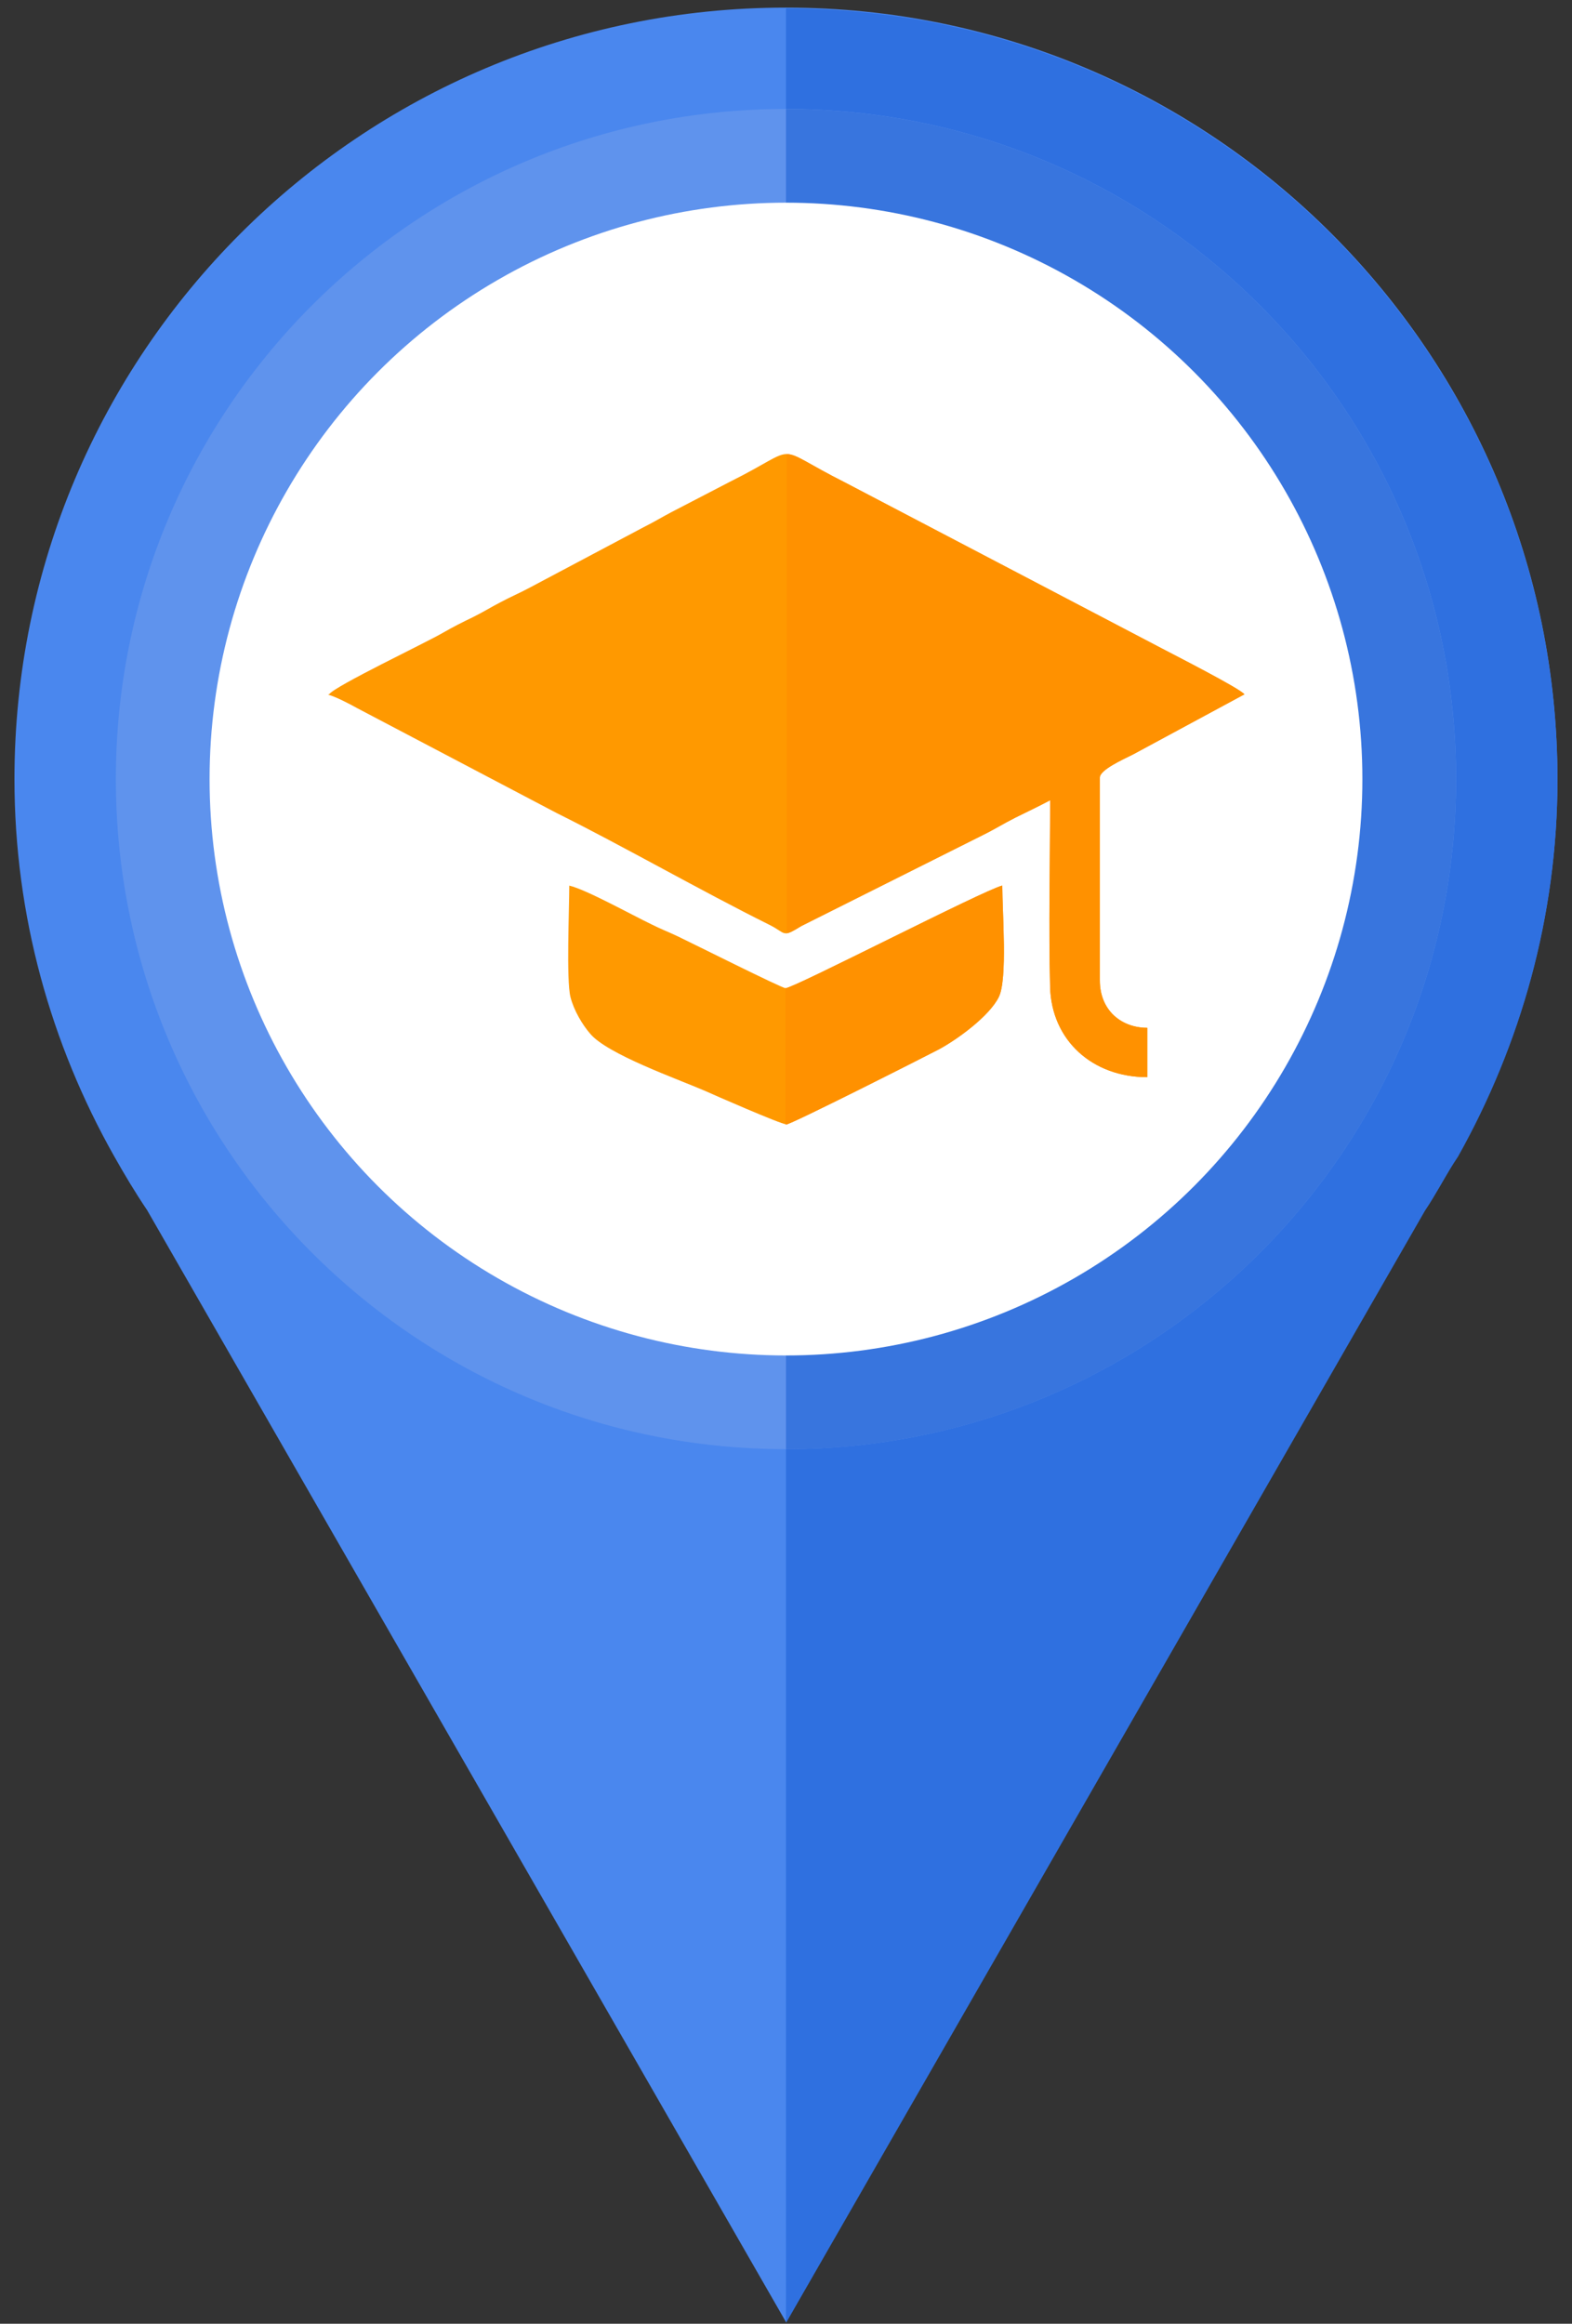 <?xml version="1.0" encoding="utf-8"?>
<!-- Generator: Adobe Illustrator 16.0.0, SVG Export Plug-In . SVG Version: 6.00 Build 0)  -->
<!DOCTYPE svg PUBLIC "-//W3C//DTD SVG 1.1//EN" "http://www.w3.org/Graphics/SVG/1.1/DTD/svg11.dtd">
<svg version="1.1" id="Layer_1" xmlns="http://www.w3.org/2000/svg" xmlns:xlink="http://www.w3.org/1999/xlink" x="0px" y="0px"
	 width="39.687px" height="58.667px" viewBox="0 26.333 39.687 58.667" enable-background="new 0 26.333 39.687 58.667"
	 xml:space="preserve">
<rect x="0" y="26.333" width="39.687" height="58.667" fill="#333333" stroke="none"/>
<g id="Layer_x0020_1">
	<g id="_342514464">
		<path fill="#4A87EE" d="M19.843,26.525c-10.756,0-19.478,8.72-19.478,19.478c0,3.455,0.925,6.696,2.511,9.51
			c0.263,0.467,0.536,0.925,0.838,1.372l16.129,28.072l16.129-28.072c0.252-0.37,0.467-0.76,0.684-1.139l0.154-0.234
			c1.574-2.813,2.51-6.046,2.51-9.51C39.32,35.246,30.598,26.525,19.843,26.525z M19.843,36.259c5.374,0,9.735,4.36,9.735,9.734
			c0,5.375-4.361,9.733-9.735,9.733c-5.373,0-9.734-4.358-9.734-9.733C10.109,40.619,14.47,36.259,19.843,36.259z"/>
		<path fill="#2F70E0" d="M19.843,84.958V55.747c5.374,0,9.735-4.361,9.735-9.734c0-5.374-4.361-9.734-9.735-9.734v-9.734
			c10.754,0,19.477,8.722,19.477,19.478c0,3.456-0.934,6.696-2.51,9.51c-0.303,0.448-0.537,0.924-0.838,1.371L19.844,84.979
			L19.843,84.958L19.843,84.958z"/>
		<g>
			<g>
				<path fill="#5F93ED" d="M19.843,29.084c-9.345,0-16.918,7.573-16.918,16.918c0,9.345,7.574,16.917,16.918,16.917
					c9.344,0,16.917-7.572,16.917-16.917C36.76,36.658,29.187,29.084,19.843,29.084z M19.843,34.215
					c-6.511,0-11.788,5.275-11.788,11.789c0,6.512,5.275,11.787,11.788,11.787c6.511,0,11.788-5.275,11.788-11.787
					C31.631,39.491,26.354,34.215,19.843,34.215z"/>
				<path fill="#3875DE" d="M19.843,62.921c9.344,0,16.917-7.573,16.917-16.917c0-9.346-7.573-16.919-16.917-16.919v5.131
					c6.511,0,11.788,5.275,11.788,11.789c0,6.512-5.276,11.787-11.788,11.787V62.921z"/>
			</g>
			<circle fill="#FFFFFF" cx="19.843" cy="46.002" r="14.552"/>
		</g>
		<g>
			<path fill="#FF9900" d="M8.279,43.87c0.194,0.049,0.564,0.244,0.739,0.342l5.034,2.647c1.684,0.837,3.631,1.957,5.373,2.823
				c0.429,0.213,0.311,0.34,0.809,0.029l4.585-2.298c0.312-0.154,0.507-0.282,0.817-0.438c0.312-0.155,0.583-0.281,0.876-0.438
				c0,1.558-0.04,3.174,0,4.721c0.039,1.343,1.07,2.27,2.452,2.27v-1.246c-0.652,0-1.197-0.438-1.197-1.198v-5.12
				c0-0.193,0.564-0.447,0.837-0.583l2.813-1.519c-0.107-0.146-1.791-1.003-2.084-1.158l-7.991-4.186
				c-1.927-0.964-1.041-0.954-2.92-0.019l-1.46,0.758c-0.244,0.127-0.429,0.244-0.702,0.38l-2.9,1.539
				c-0.254,0.136-0.487,0.233-0.721,0.36c-0.244,0.125-0.428,0.244-0.701,0.379c-0.283,0.137-0.478,0.234-0.75,0.39
				c-0.428,0.252-2.726,1.342-2.881,1.558L8.279,43.87z"/>
			<path fill="#FF9900" d="M19.843,54.725c0.117,0,3.466-1.693,3.854-1.896c0.476-0.254,1.285-0.847,1.519-1.325
				c0.224-0.448,0.088-2.142,0.088-2.813c-0.458,0.107-5.267,2.59-5.471,2.59c-0.097,0-2.385-1.149-2.715-1.305
				c-0.244-0.116-0.429-0.185-0.662-0.302c-0.526-0.253-1.666-0.887-2.084-0.982c0,0.583-0.078,2.385,0.03,2.813
				c0.087,0.341,0.302,0.7,0.497,0.925c0.429,0.516,2.191,1.138,2.891,1.44c0.234,0.107,1.928,0.847,2.054,0.847L19.843,54.725
				L19.843,54.725z"/>
		</g>
		<g>
			<path fill="#FF9100" d="M19.843,49.896c0.078,0,0.176-0.058,0.39-0.185l4.585-2.298c0.312-0.154,0.507-0.282,0.817-0.438
				c0.312-0.156,0.583-0.282,0.876-0.438c0,1.558-0.04,3.174,0,4.722c0.039,1.342,1.07,2.269,2.452,2.269v-1.246
				c-0.652,0-1.197-0.438-1.197-1.198v-5.119c0-0.194,0.564-0.448,0.837-0.584l2.813-1.518c-0.107-0.146-1.791-1.003-2.084-1.159
				l-7.991-4.185c-0.963-0.487-1.227-0.72-1.479-0.72v12.098L19.843,49.896L19.843,49.896z"/>
			<path fill="#FF9100" d="M19.843,54.725c0.127,0,3.466-1.693,3.854-1.896c0.476-0.254,1.285-0.847,1.519-1.325
				c0.224-0.448,0.088-2.142,0.088-2.813c-0.458,0.107-5.257,2.59-5.471,2.59v3.437L19.843,54.725z"/>
		</g>
	</g>
</g>
</svg>
